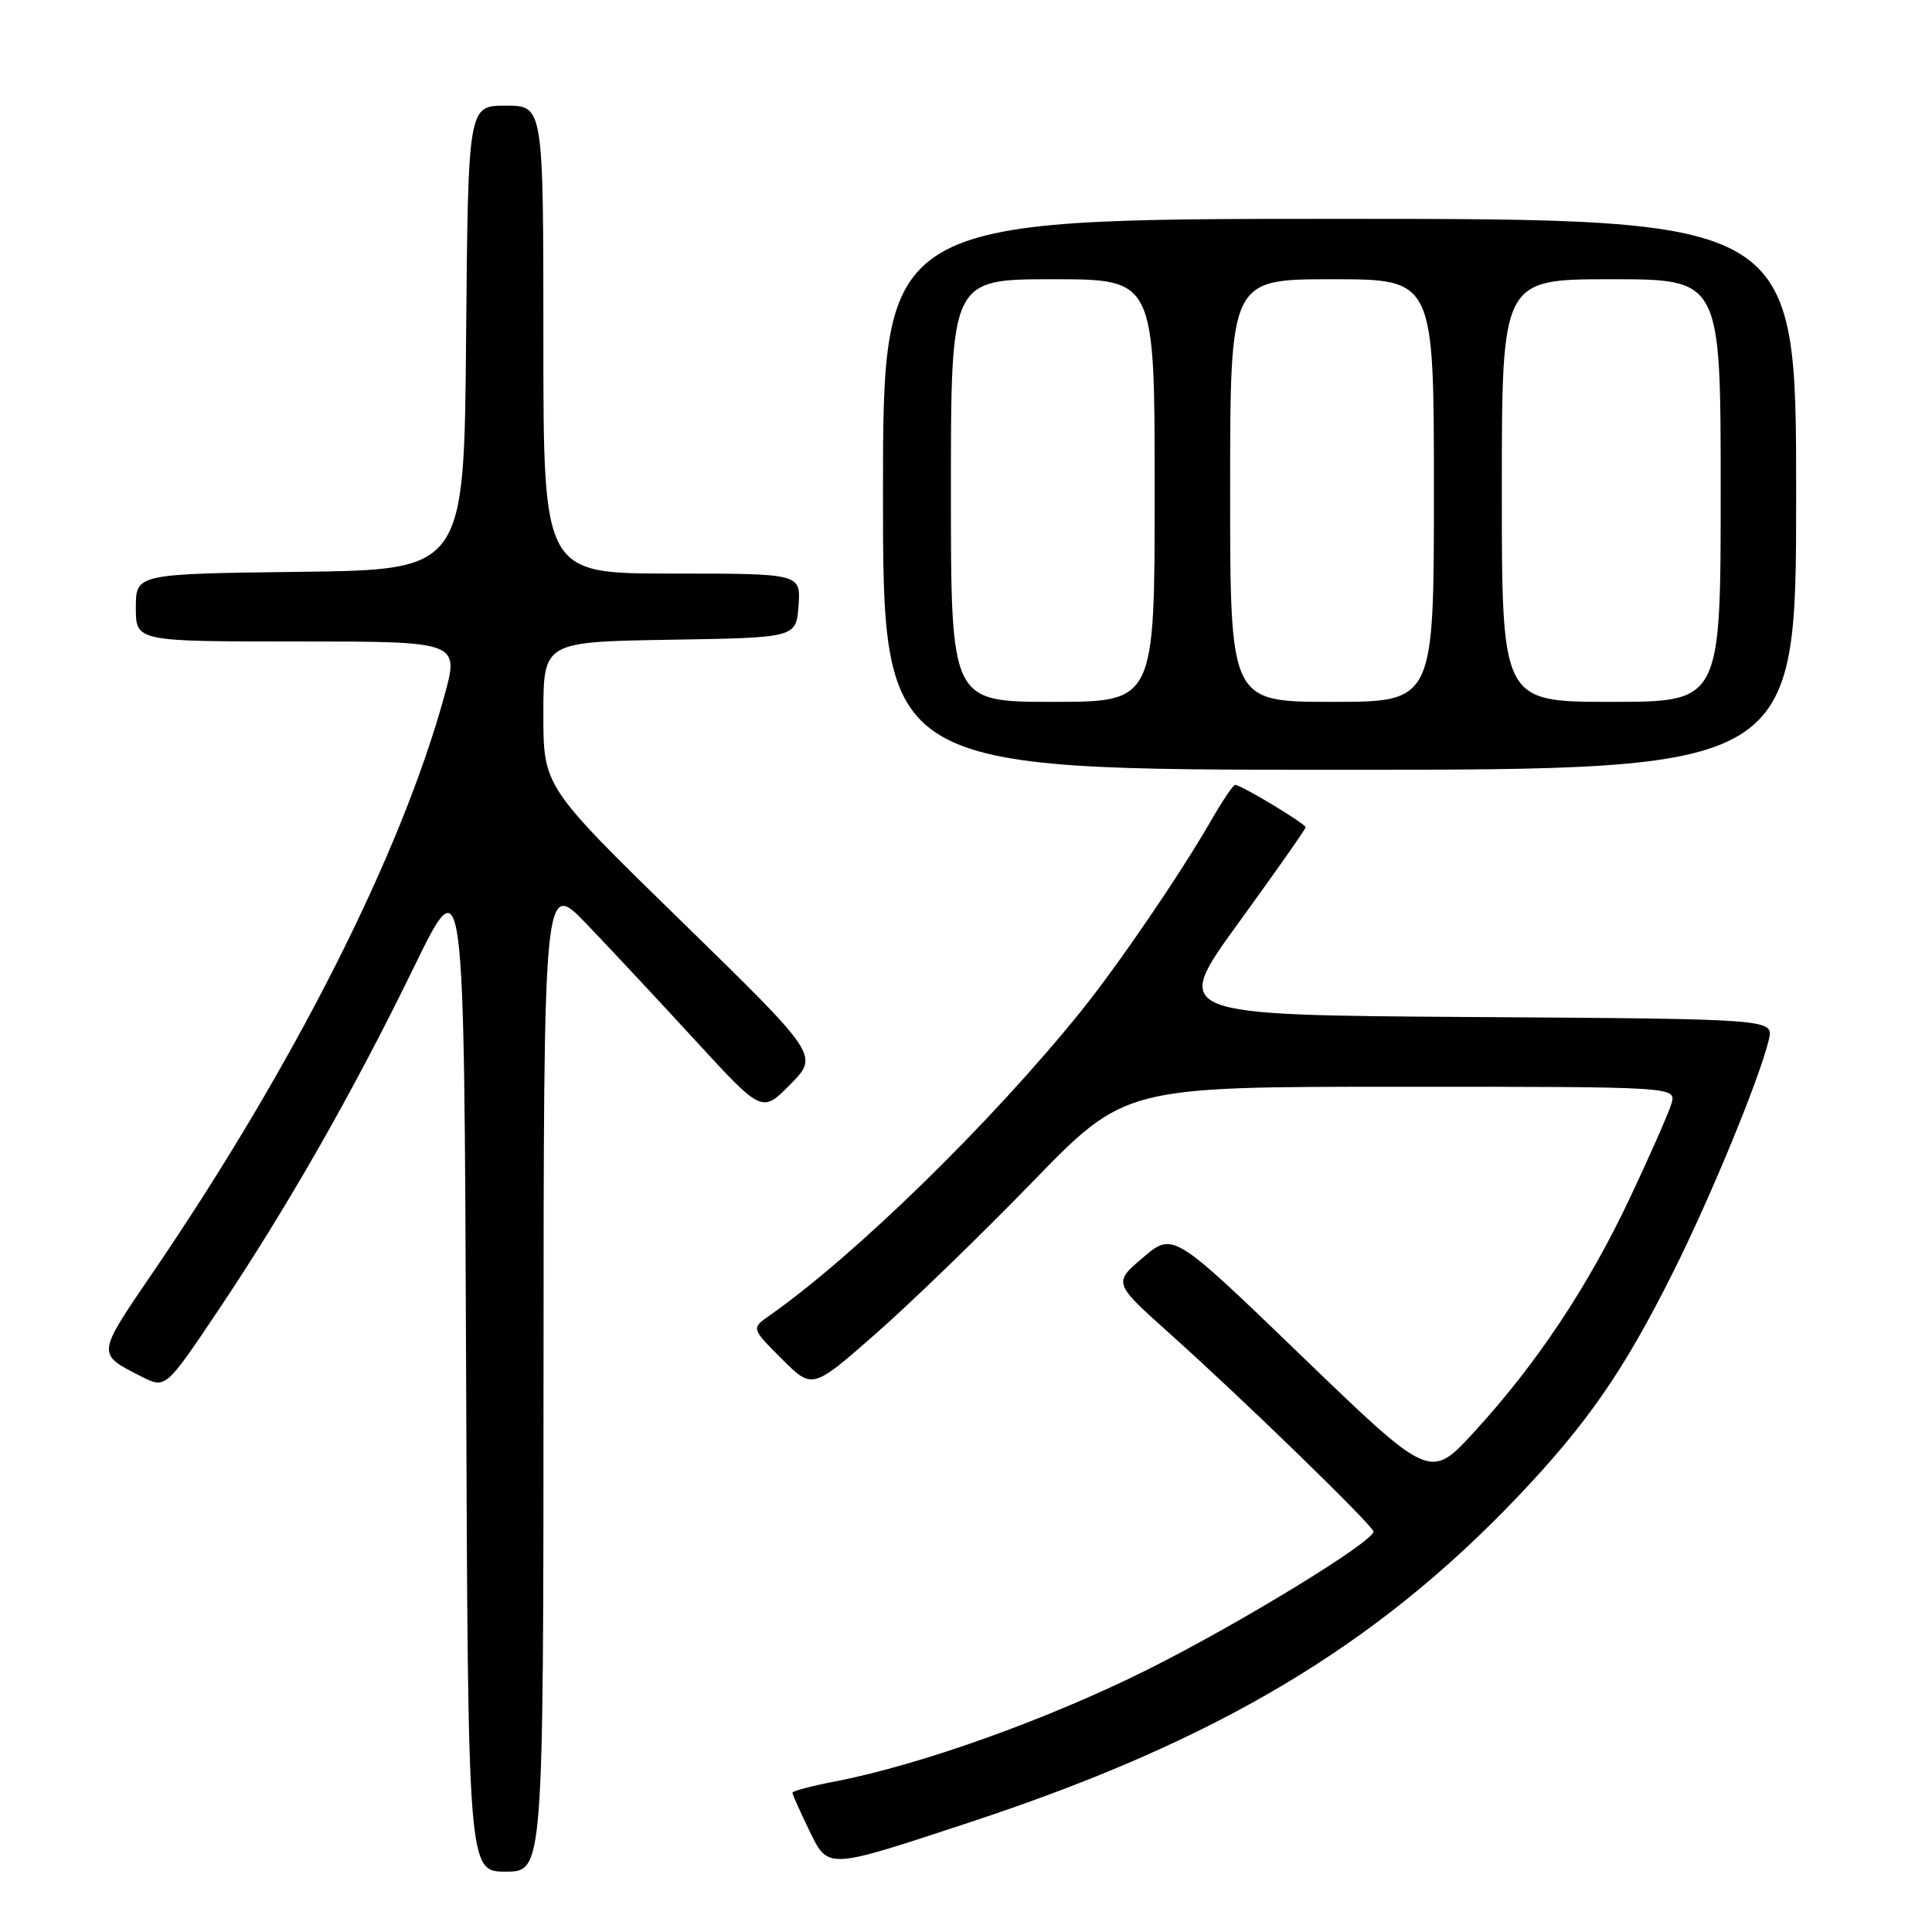 <?xml version="1.0" encoding="UTF-8" standalone="no"?>
<!DOCTYPE svg PUBLIC "-//W3C//DTD SVG 1.1//EN" "http://www.w3.org/Graphics/SVG/1.1/DTD/svg11.dtd" >
<svg xmlns="http://www.w3.org/2000/svg" xmlns:xlink="http://www.w3.org/1999/xlink" version="1.1" viewBox="0 0 256 256">
 <g >
 <path fill="currentColor"
d=" M 72.02 182.25 C 72.04 116.50 72.04 116.50 77.79 122.50 C 80.95 125.80 87.46 132.77 92.26 138.00 C 100.98 147.49 100.98 147.49 104.74 143.67 C 108.50 139.84 108.50 139.84 90.25 122.03 C 72.00 104.22 72.00 104.22 72.00 94.63 C 72.00 85.05 72.00 85.05 88.75 84.77 C 105.50 84.50 105.50 84.50 105.81 80.25 C 106.11 76.00 106.11 76.00 89.06 76.00 C 72.00 76.00 72.00 76.00 72.00 45.00 C 72.00 14.00 72.00 14.00 67.01 14.00 C 62.03 14.00 62.03 14.00 61.76 44.75 C 61.50 75.50 61.50 75.50 39.75 75.77 C 18.00 76.04 18.00 76.04 18.00 80.52 C 18.00 85.00 18.00 85.00 39.44 85.00 C 60.87 85.00 60.87 85.00 58.87 92.25 C 53.09 113.25 38.92 141.24 20.18 168.72 C 12.77 179.59 12.79 179.37 18.72 182.39 C 21.94 184.02 21.94 184.02 28.83 173.76 C 38.08 159.97 46.80 144.68 54.84 128.17 C 61.50 114.50 61.50 114.50 61.76 181.25 C 62.01 248.00 62.01 248.00 67.01 248.00 C 72.00 248.00 72.00 248.00 72.02 182.25 Z  M 128.70 241.40 C 161.21 230.67 182.23 218.16 201.10 198.33 C 210.33 188.62 215.18 181.62 221.73 168.50 C 226.75 158.45 233.17 142.86 234.38 137.76 C 235.03 135.02 235.03 135.02 195.14 134.76 C 155.24 134.50 155.24 134.50 164.12 122.27 C 169.00 115.55 173.00 109.86 173.00 109.62 C 173.00 109.15 164.44 104.00 163.67 104.00 C 163.40 104.00 161.96 106.14 160.46 108.75 C 156.36 115.87 148.22 127.80 143.23 134.00 C 131.41 148.67 113.27 166.39 101.97 174.31 C 99.54 176.01 99.54 176.01 103.59 180.06 C 107.64 184.11 107.64 184.11 116.07 176.70 C 120.71 172.63 130.02 163.61 136.77 156.65 C 149.05 144.00 149.05 144.00 185.59 144.00 C 222.13 144.00 222.13 144.00 221.47 146.25 C 221.10 147.49 218.63 153.11 215.97 158.74 C 210.41 170.51 203.57 180.78 195.29 189.79 C 189.50 196.09 189.50 196.09 172.47 179.67 C 155.44 163.25 155.44 163.25 151.47 166.62 C 147.50 169.99 147.50 169.99 155.00 176.71 C 164.70 185.39 182.00 202.21 181.99 202.94 C 181.97 204.30 164.34 215.08 152.14 221.19 C 139.01 227.76 122.09 233.83 110.75 236.03 C 107.59 236.64 105.00 237.32 105.00 237.54 C 105.00 237.77 105.98 239.96 107.17 242.41 C 109.78 247.78 109.28 247.80 128.70 241.40 Z  M 238.00 65.50 C 238.00 29.00 238.00 29.00 177.50 29.00 C 117.00 29.00 117.00 29.00 117.00 65.50 C 117.00 102.00 117.00 102.00 177.50 102.00 C 238.00 102.00 238.00 102.00 238.00 65.50 Z  M 126.00 65.00 C 126.00 37.00 126.00 37.00 139.50 37.00 C 153.00 37.00 153.00 37.00 153.00 65.00 C 153.00 93.00 153.00 93.00 139.50 93.00 C 126.00 93.00 126.00 93.00 126.00 65.00 Z  M 163.00 65.00 C 163.00 37.00 163.00 37.00 176.50 37.00 C 190.00 37.00 190.00 37.00 190.00 65.00 C 190.00 93.00 190.00 93.00 176.50 93.00 C 163.00 93.00 163.00 93.00 163.00 65.00 Z  M 199.00 65.00 C 199.00 37.00 199.00 37.00 213.50 37.00 C 228.00 37.00 228.00 37.00 228.00 65.00 C 228.00 93.00 228.00 93.00 213.50 93.00 C 199.00 93.00 199.00 93.00 199.00 65.00 Z "/>
</g>
</svg>